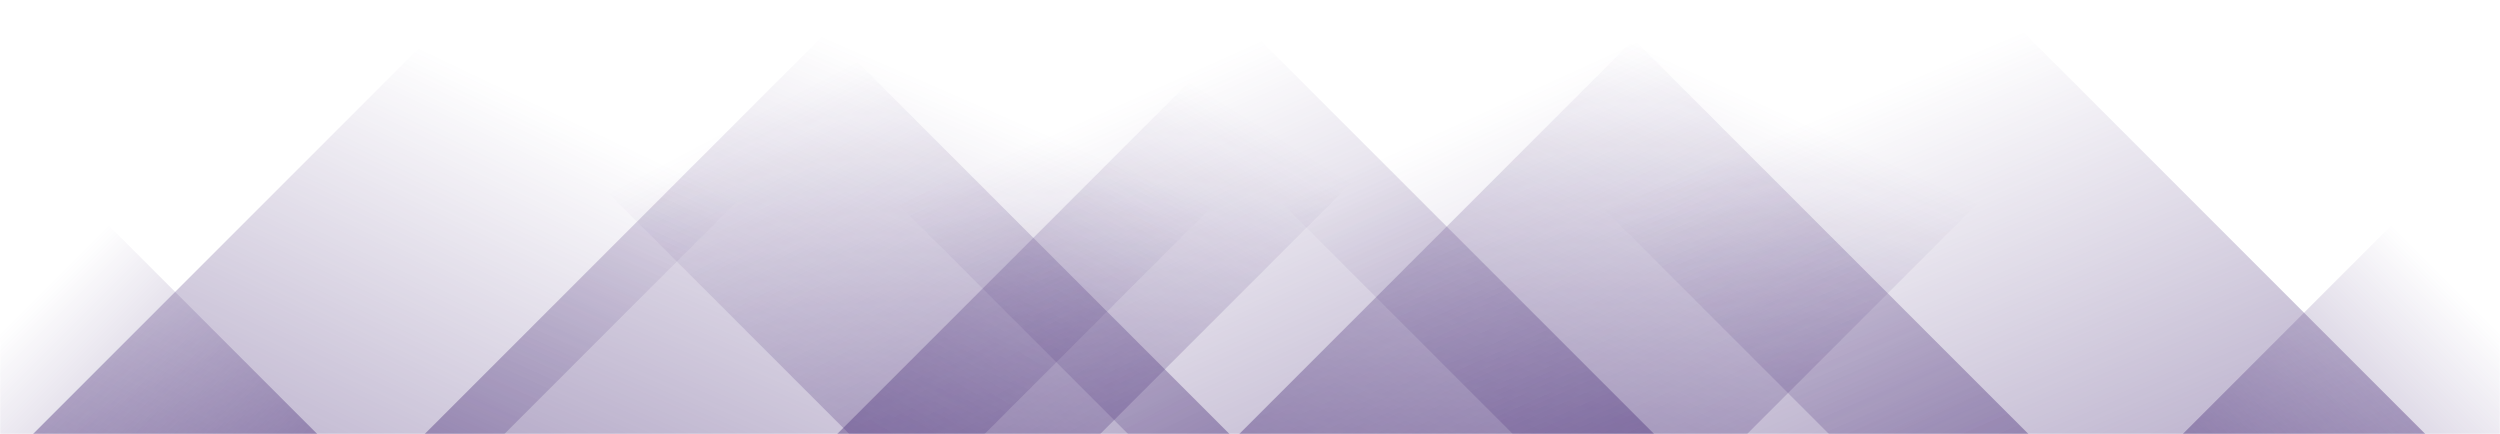 <svg xmlns="http://www.w3.org/2000/svg" version="1.1" xmlns:xlink="http://www.w3.org/1999/xlink" xmlns:svgjs="http://svgjs.com/svgjs" width="1440" height="250" preserveAspectRatio="none" viewBox="0 0 1440 250"><g mask="url(&quot;#SvgjsMask1012&quot;)" fill="none"><path d="M19 250L269 0L540.5 0L290.5 250z" fill="url(#SvgjsLinearGradient1013)"></path><path d="M244.6 250L494.6 0L817.1 0L567.1 250z" fill="url(#SvgjsLinearGradient1013)"></path><path d="M482.2 250L732.2 0L883.7 0L633.7 250z" fill="url(#SvgjsLinearGradient1013)"></path><path d="M713.8 250L963.8 0L1256.3 0L1006.3 250z" fill="url(#SvgjsLinearGradient1013)"></path><path d="M1397 250L1147 0L803.5 0L1053.5 250z" fill="url(#SvgjsLinearGradient1014)"></path><path d="M1168.4 250L918.4 0L621.4 0L871.4 250z" fill="url(#SvgjsLinearGradient1014)"></path><path d="M952.8 250L702.8 0L399.8 0L649.8 250z" fill="url(#SvgjsLinearGradient1014)"></path><path d="M708.2 250L458.2 0L239.2 0L489.2 250z" fill="url(#SvgjsLinearGradient1014)"></path><path d="M1257.248 250L1440 67.248L1440 250z" fill="url(#SvgjsLinearGradient1013)"></path><path d="M0 250L182.752 250L 0 67.248z" fill="url(#SvgjsLinearGradient1014)"></path></g><defs><mask id="SvgjsMask1012"><rect width="1440" height="250" fill="#ffffff"></rect></mask><linearGradient x1="0%" y1="100%" x2="100%" y2="0%" id="SvgjsLinearGradient1013"><stop stop-color="rgba(77, 51, 123, 0.42)" offset="0"></stop><stop stop-opacity="0" stop-color="rgba(77, 51, 123, 0.42)" offset="0.66"></stop></linearGradient><linearGradient x1="100%" y1="100%" x2="0%" y2="0%" id="SvgjsLinearGradient1014"><stop stop-color="rgba(77, 51, 123, 0.42)" offset="0"></stop><stop stop-opacity="0" stop-color="rgba(77, 51, 123, 0.42)" offset="0.66"></stop></linearGradient></defs></svg>